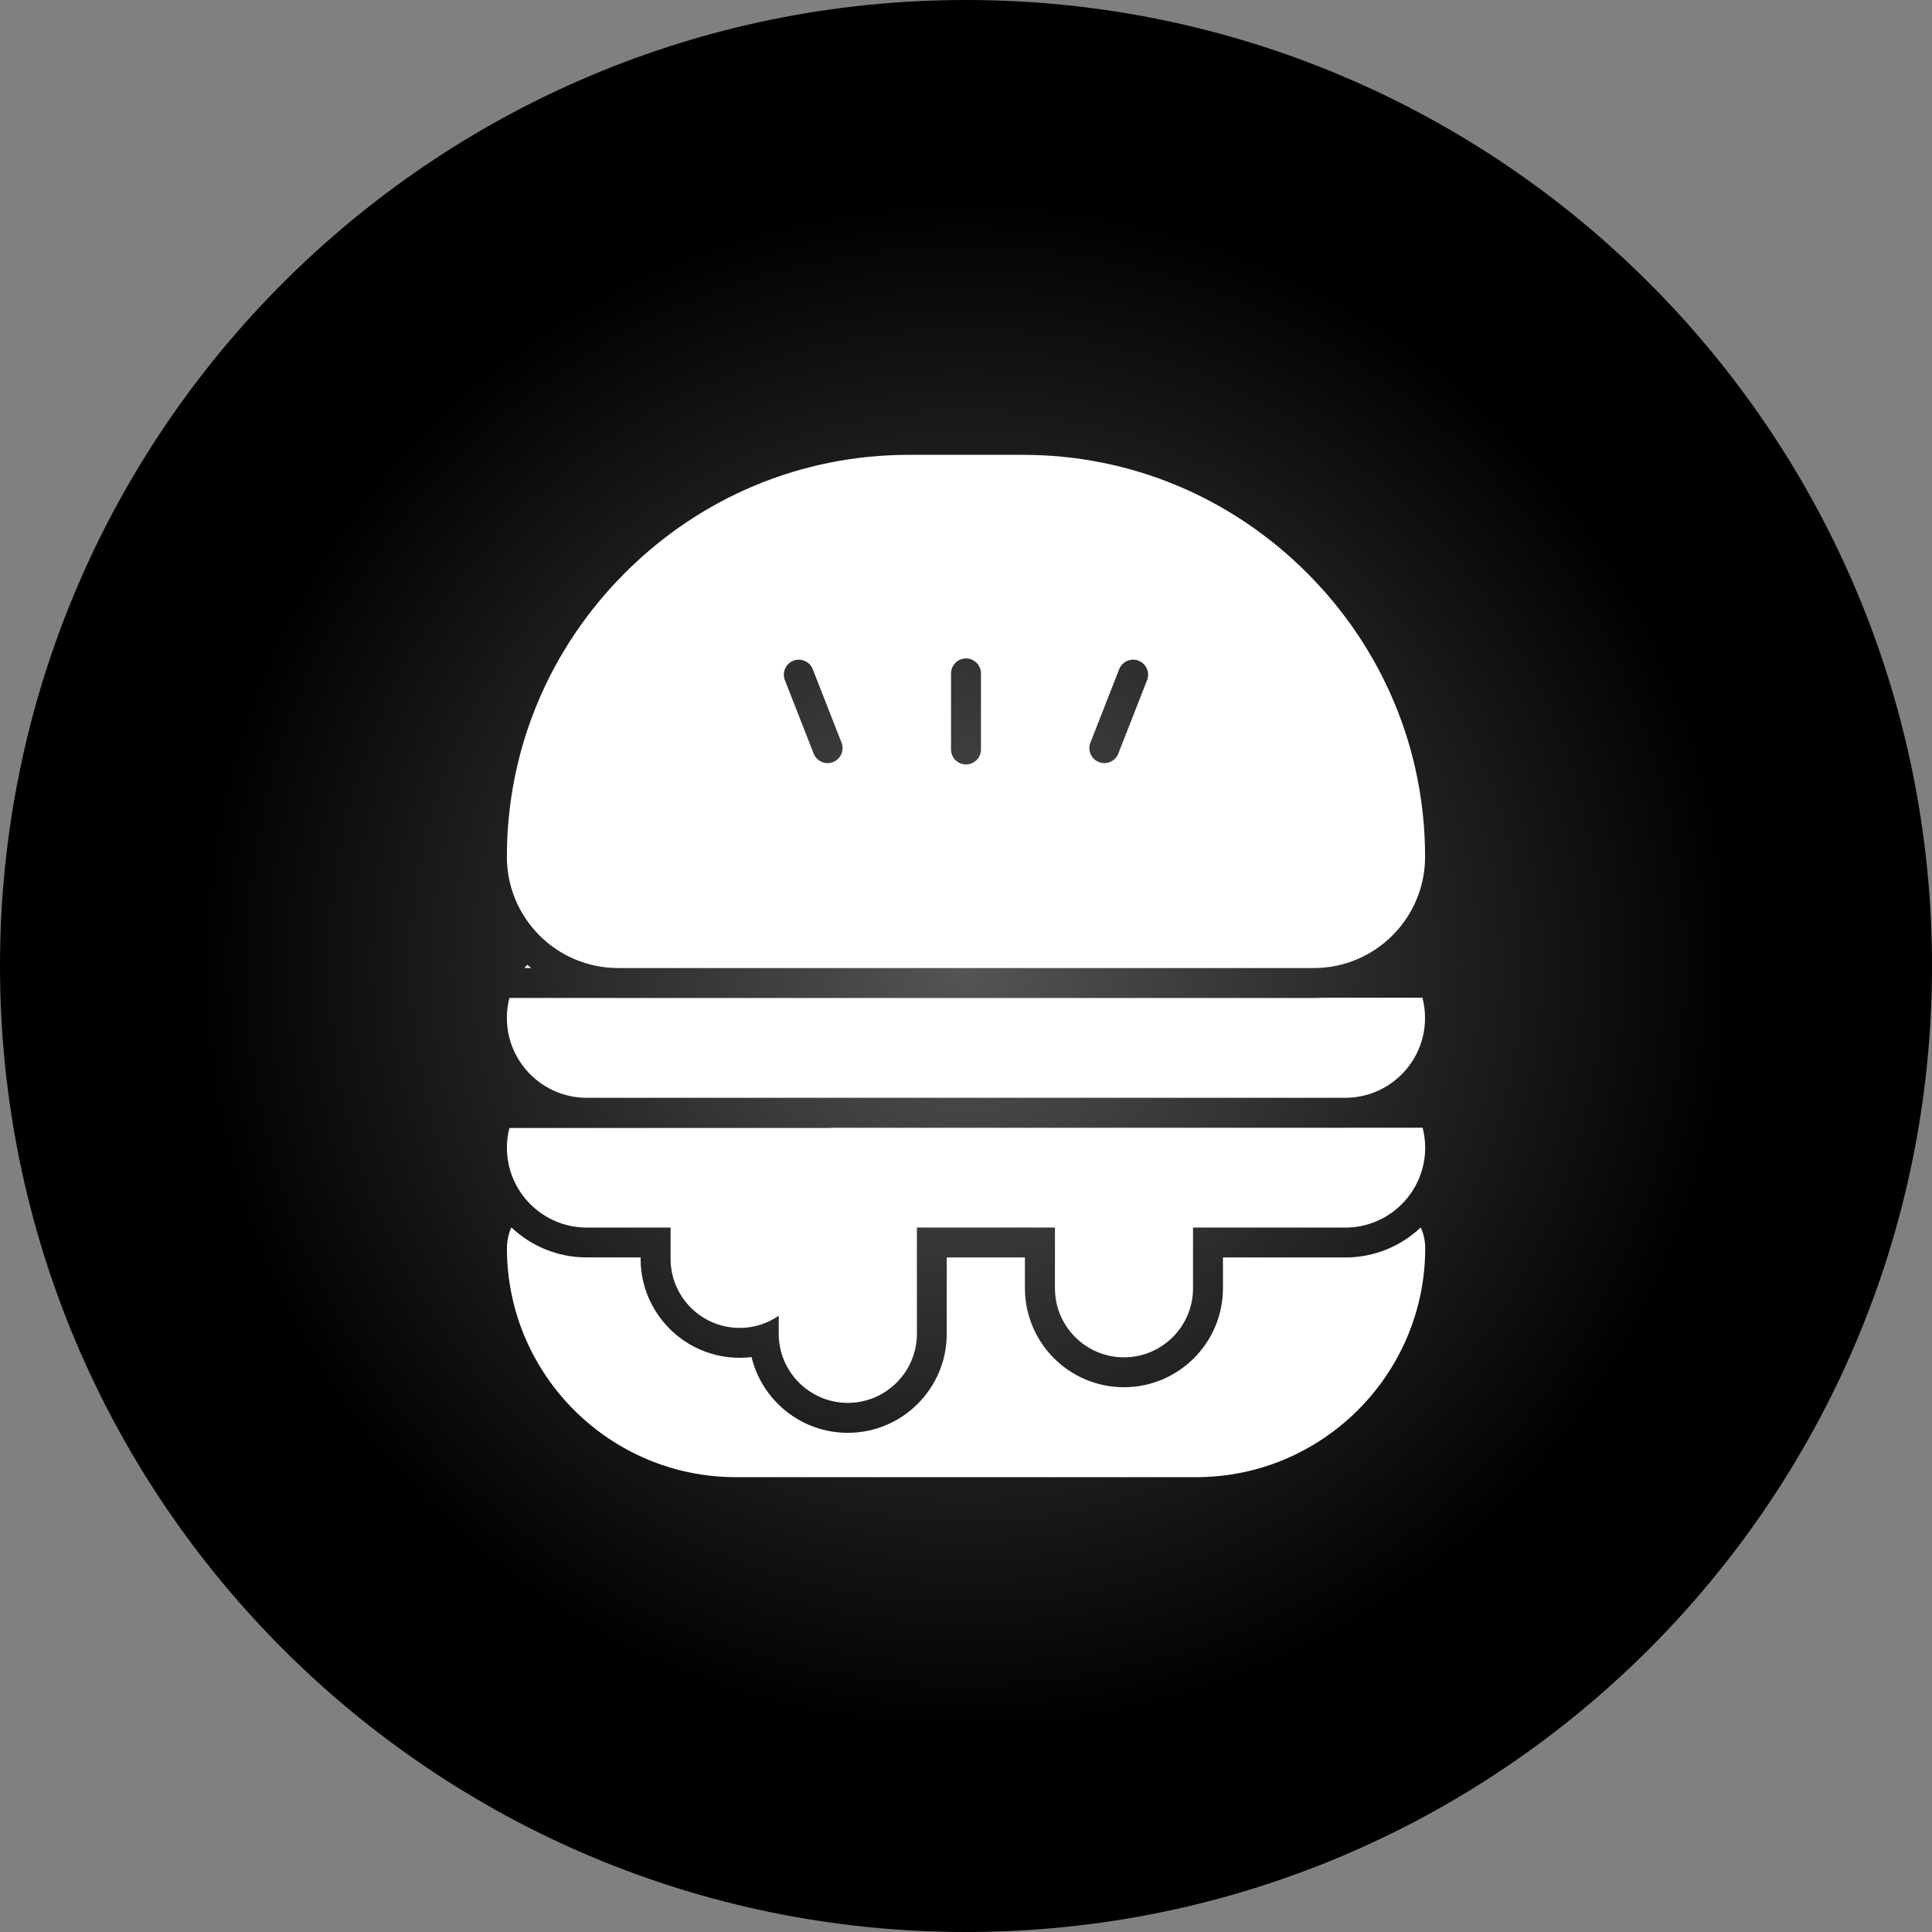 <?xml version="1.0" encoding="UTF-8"?>
<svg xmlns="http://www.w3.org/2000/svg" xmlns:xlink="http://www.w3.org/1999/xlink" width="3873" height="3873" viewBox="0 0 3873 3873">
<rect x="0" y="0" width="3873" height="3873" fill="#808080" stroke="none"/>
<defs>
<clipPath id="clip-0">
<path clip-rule="evenodd" d="M 1936.5 0 C 3006 0 3873 867 3873 1936.5 C 3873 3006 3006 3873 1936.5 3873 C 867 3873 0 3006 0 1936.5 C 0 867 867 0 1936.5 0 "/>
</clipPath>
<radialGradient id="radial-pattern-0" gradientUnits="userSpaceOnUse" cx="0" cy="0" fx="0" fy="0" r="1549.19" gradientTransform="matrix(1, 0, 0, 1, 1936.5, 1936.5)">
<stop offset="0" stop-color="rgb(33.202%, 33.202%, 33.202%)" stop-opacity="1"/>
<stop offset="0.008" stop-color="rgb(32.877%, 32.877%, 32.877%)" stop-opacity="1"/>
<stop offset="0.02" stop-color="rgb(32.486%, 32.486%, 32.486%)" stop-opacity="1"/>
<stop offset="0.031" stop-color="rgb(32.095%, 32.095%, 32.095%)" stop-opacity="1"/>
<stop offset="0.043" stop-color="rgb(31.705%, 31.705%, 31.705%)" stop-opacity="1"/>
<stop offset="0.055" stop-color="rgb(31.314%, 31.314%, 31.314%)" stop-opacity="1"/>
<stop offset="0.066" stop-color="rgb(30.923%, 30.923%, 30.923%)" stop-opacity="1"/>
<stop offset="0.078" stop-color="rgb(30.533%, 30.533%, 30.533%)" stop-opacity="1"/>
<stop offset="0.09" stop-color="rgb(30.142%, 30.142%, 30.142%)" stop-opacity="1"/>
<stop offset="0.102" stop-color="rgb(29.752%, 29.752%, 29.752%)" stop-opacity="1"/>
<stop offset="0.113" stop-color="rgb(29.361%, 29.361%, 29.361%)" stop-opacity="1"/>
<stop offset="0.125" stop-color="rgb(28.97%, 28.97%, 28.97%)" stop-opacity="1"/>
<stop offset="0.137" stop-color="rgb(28.58%, 28.58%, 28.58%)" stop-opacity="1"/>
<stop offset="0.148" stop-color="rgb(28.189%, 28.189%, 28.189%)" stop-opacity="1"/>
<stop offset="0.16" stop-color="rgb(27.798%, 27.798%, 27.798%)" stop-opacity="1"/>
<stop offset="0.172" stop-color="rgb(27.408%, 27.408%, 27.408%)" stop-opacity="1"/>
<stop offset="0.184" stop-color="rgb(27.017%, 27.017%, 27.017%)" stop-opacity="1"/>
<stop offset="0.195" stop-color="rgb(26.627%, 26.627%, 26.627%)" stop-opacity="1"/>
<stop offset="0.207" stop-color="rgb(26.236%, 26.236%, 26.236%)" stop-opacity="1"/>
<stop offset="0.219" stop-color="rgb(25.845%, 25.845%, 25.845%)" stop-opacity="1"/>
<stop offset="0.23" stop-color="rgb(25.455%, 25.455%, 25.455%)" stop-opacity="1"/>
<stop offset="0.242" stop-color="rgb(25.064%, 25.064%, 25.064%)" stop-opacity="1"/>
<stop offset="0.254" stop-color="rgb(24.738%, 24.738%, 24.738%)" stop-opacity="1"/>
<stop offset="0.262" stop-color="rgb(24.478%, 24.478%, 24.478%)" stop-opacity="1"/>
<stop offset="0.27" stop-color="rgb(24.217%, 24.217%, 24.217%)" stop-opacity="1"/>
<stop offset="0.277" stop-color="rgb(23.956%, 23.956%, 23.956%)" stop-opacity="1"/>
<stop offset="0.285" stop-color="rgb(23.697%, 23.697%, 23.697%)" stop-opacity="1"/>
<stop offset="0.293" stop-color="rgb(23.436%, 23.436%, 23.436%)" stop-opacity="1"/>
<stop offset="0.301" stop-color="rgb(23.175%, 23.175%, 23.175%)" stop-opacity="1"/>
<stop offset="0.309" stop-color="rgb(22.916%, 22.916%, 22.916%)" stop-opacity="1"/>
<stop offset="0.316" stop-color="rgb(22.655%, 22.655%, 22.655%)" stop-opacity="1"/>
<stop offset="0.324" stop-color="rgb(22.394%, 22.394%, 22.394%)" stop-opacity="1"/>
<stop offset="0.332" stop-color="rgb(22.134%, 22.134%, 22.134%)" stop-opacity="1"/>
<stop offset="0.34" stop-color="rgb(21.873%, 21.873%, 21.873%)" stop-opacity="1"/>
<stop offset="0.348" stop-color="rgb(21.613%, 21.613%, 21.613%)" stop-opacity="1"/>
<stop offset="0.355" stop-color="rgb(21.353%, 21.353%, 21.353%)" stop-opacity="1"/>
<stop offset="0.363" stop-color="rgb(21.092%, 21.092%, 21.092%)" stop-opacity="1"/>
<stop offset="0.371" stop-color="rgb(20.831%, 20.831%, 20.831%)" stop-opacity="1"/>
<stop offset="0.379" stop-color="rgb(20.572%, 20.572%, 20.572%)" stop-opacity="1"/>
<stop offset="0.387" stop-color="rgb(20.311%, 20.311%, 20.311%)" stop-opacity="1"/>
<stop offset="0.395" stop-color="rgb(20.05%, 20.05%, 20.05%)" stop-opacity="1"/>
<stop offset="0.402" stop-color="rgb(19.791%, 19.791%, 19.791%)" stop-opacity="1"/>
<stop offset="0.41" stop-color="rgb(19.53%, 19.53%, 19.53%)" stop-opacity="1"/>
<stop offset="0.418" stop-color="rgb(19.269%, 19.269%, 19.269%)" stop-opacity="1"/>
<stop offset="0.426" stop-color="rgb(19.009%, 19.009%, 19.009%)" stop-opacity="1"/>
<stop offset="0.434" stop-color="rgb(18.748%, 18.748%, 18.748%)" stop-opacity="1"/>
<stop offset="0.441" stop-color="rgb(18.488%, 18.488%, 18.488%)" stop-opacity="1"/>
<stop offset="0.449" stop-color="rgb(18.228%, 18.228%, 18.228%)" stop-opacity="1"/>
<stop offset="0.457" stop-color="rgb(17.967%, 17.967%, 17.967%)" stop-opacity="1"/>
<stop offset="0.465" stop-color="rgb(17.706%, 17.706%, 17.706%)" stop-opacity="1"/>
<stop offset="0.473" stop-color="rgb(17.447%, 17.447%, 17.447%)" stop-opacity="1"/>
<stop offset="0.48" stop-color="rgb(17.186%, 17.186%, 17.186%)" stop-opacity="1"/>
<stop offset="0.488" stop-color="rgb(16.925%, 16.925%, 16.925%)" stop-opacity="1"/>
<stop offset="0.496" stop-color="rgb(16.666%, 16.666%, 16.666%)" stop-opacity="1"/>
<stop offset="0.504" stop-color="rgb(16.341%, 16.341%, 16.341%)" stop-opacity="1"/>
<stop offset="0.516" stop-color="rgb(15.95%, 15.95%, 15.95%)" stop-opacity="1"/>
<stop offset="0.527" stop-color="rgb(15.559%, 15.559%, 15.559%)" stop-opacity="1"/>
<stop offset="0.539" stop-color="rgb(15.169%, 15.169%, 15.169%)" stop-opacity="1"/>
<stop offset="0.551" stop-color="rgb(14.778%, 14.778%, 14.778%)" stop-opacity="1"/>
<stop offset="0.562" stop-color="rgb(14.388%, 14.388%, 14.388%)" stop-opacity="1"/>
<stop offset="0.574" stop-color="rgb(13.997%, 13.997%, 13.997%)" stop-opacity="1"/>
<stop offset="0.586" stop-color="rgb(13.606%, 13.606%, 13.606%)" stop-opacity="1"/>
<stop offset="0.598" stop-color="rgb(13.216%, 13.216%, 13.216%)" stop-opacity="1"/>
<stop offset="0.609" stop-color="rgb(12.825%, 12.825%, 12.825%)" stop-opacity="1"/>
<stop offset="0.621" stop-color="rgb(12.434%, 12.434%, 12.434%)" stop-opacity="1"/>
<stop offset="0.633" stop-color="rgb(12.108%, 12.108%, 12.108%)" stop-opacity="1"/>
<stop offset="0.641" stop-color="rgb(11.847%, 11.847%, 11.847%)" stop-opacity="1"/>
<stop offset="0.648" stop-color="rgb(11.588%, 11.588%, 11.588%)" stop-opacity="1"/>
<stop offset="0.656" stop-color="rgb(11.327%, 11.327%, 11.327%)" stop-opacity="1"/>
<stop offset="0.664" stop-color="rgb(11.066%, 11.066%, 11.066%)" stop-opacity="1"/>
<stop offset="0.672" stop-color="rgb(10.806%, 10.806%, 10.806%)" stop-opacity="1"/>
<stop offset="0.68" stop-color="rgb(10.545%, 10.545%, 10.545%)" stop-opacity="1"/>
<stop offset="0.688" stop-color="rgb(10.284%, 10.284%, 10.284%)" stop-opacity="1"/>
<stop offset="0.695" stop-color="rgb(10.025%, 10.025%, 10.025%)" stop-opacity="1"/>
<stop offset="0.703" stop-color="rgb(9.764%, 9.764%, 9.764%)" stop-opacity="1"/>
<stop offset="0.711" stop-color="rgb(9.503%, 9.503%, 9.503%)" stop-opacity="1"/>
<stop offset="0.719" stop-color="rgb(9.244%, 9.244%, 9.244%)" stop-opacity="1"/>
<stop offset="0.727" stop-color="rgb(8.983%, 8.983%, 8.983%)" stop-opacity="1"/>
<stop offset="0.734" stop-color="rgb(8.722%, 8.722%, 8.722%)" stop-opacity="1"/>
<stop offset="0.742" stop-color="rgb(8.463%, 8.463%, 8.463%)" stop-opacity="1"/>
<stop offset="0.75" stop-color="rgb(8.202%, 8.202%, 8.202%)" stop-opacity="1"/>
<stop offset="0.758" stop-color="rgb(7.877%, 7.877%, 7.877%)" stop-opacity="1"/>
<stop offset="0.77" stop-color="rgb(7.486%, 7.486%, 7.486%)" stop-opacity="1"/>
<stop offset="0.781" stop-color="rgb(7.095%, 7.095%, 7.095%)" stop-opacity="1"/>
<stop offset="0.793" stop-color="rgb(6.705%, 6.705%, 6.705%)" stop-opacity="1"/>
<stop offset="0.805" stop-color="rgb(6.314%, 6.314%, 6.314%)" stop-opacity="1"/>
<stop offset="0.816" stop-color="rgb(5.988%, 5.988%, 5.988%)" stop-opacity="1"/>
<stop offset="0.824" stop-color="rgb(5.728%, 5.728%, 5.728%)" stop-opacity="1"/>
<stop offset="0.832" stop-color="rgb(5.467%, 5.467%, 5.467%)" stop-opacity="1"/>
<stop offset="0.84" stop-color="rgb(5.206%, 5.206%, 5.206%)" stop-opacity="1"/>
<stop offset="0.848" stop-color="rgb(4.947%, 4.947%, 4.947%)" stop-opacity="1"/>
<stop offset="0.855" stop-color="rgb(4.686%, 4.686%, 4.686%)" stop-opacity="1"/>
<stop offset="0.863" stop-color="rgb(4.425%, 4.425%, 4.425%)" stop-opacity="1"/>
<stop offset="0.871" stop-color="rgb(4.166%, 4.166%, 4.166%)" stop-opacity="1"/>
<stop offset="0.879" stop-color="rgb(3.841%, 3.841%, 3.841%)" stop-opacity="1"/>
<stop offset="0.891" stop-color="rgb(3.45%, 3.45%, 3.45%)" stop-opacity="1"/>
<stop offset="0.902" stop-color="rgb(3.059%, 3.059%, 3.059%)" stop-opacity="1"/>
<stop offset="0.914" stop-color="rgb(2.733%, 2.733%, 2.733%)" stop-opacity="1"/>
<stop offset="0.922" stop-color="rgb(2.472%, 2.472%, 2.472%)" stop-opacity="1"/>
<stop offset="0.93" stop-color="rgb(2.213%, 2.213%, 2.213%)" stop-opacity="1"/>
<stop offset="0.938" stop-color="rgb(1.952%, 1.952%, 1.952%)" stop-opacity="1"/>
<stop offset="0.945" stop-color="rgb(1.627%, 1.627%, 1.627%)" stop-opacity="1"/>
<stop offset="0.957" stop-color="rgb(1.3%, 1.3%, 1.3%)" stop-opacity="1"/>
<stop offset="0.965" stop-color="rgb(1.041%, 1.041%, 1.041%)" stop-opacity="1"/>
<stop offset="0.973" stop-color="rgb(0.716%, 0.716%, 0.716%)" stop-opacity="1"/>
<stop offset="0.984" stop-color="rgb(0.389%, 0.389%, 0.389%)" stop-opacity="1"/>
<stop offset="0.992" stop-color="rgb(0.13%, 0.13%, 0.13%)" stop-opacity="1"/>
<stop offset="1" stop-color="rgb(0%, 0%, 0%)" stop-opacity="1"/>
</radialGradient>
</defs>
<g clip-path="url(#clip-0)">
<rect x="-387.3" y="-387.3" width="4647.6" height="4647.6" fill="url(#radial-pattern-0)"/>
</g>
<path fill-rule="evenodd" fill="rgb(100%, 100%, 99.609%)" fill-opacity="1" d="M 1936.5 1532.398 C 1919.898 1532.398 1906.5 1519 1906.5 1502.398 L 1906.5 1350 C 1906.5 1333.398 1919.898 1320 1936.5 1320 C 1953.102 1320 1966.5 1333.398 1966.5 1350 L 1966.5 1502.398 C 1966.5 1519 1953.102 1532.398 1936.5 1532.398 Z M 1659.102 1529.801 C 1647.102 1529.801 1635.801 1522.5 1631.102 1510.699 L 1573.398 1363.398 C 1567.398 1348 1575 1330.5 1590.398 1324.5 C 1605.801 1318.5 1623.301 1326.102 1629.301 1341.5 L 1687 1488.801 C 1693 1504.199 1685.398 1521.699 1670 1527.699 C 1666.398 1529.199 1662.699 1529.801 1659.102 1529.801 Z M 2213.801 1529.801 C 2210.199 1529.801 2206.5 1529.102 2202.898 1527.699 C 2187.5 1521.699 2179.801 1504.199 2185.898 1488.801 L 2243.602 1341.5 C 2249.602 1326.102 2267 1318.398 2282.5 1324.5 C 2297.898 1330.5 2305.602 1348 2299.5 1363.398 L 2241.801 1510.699 C 2237.199 1522.602 2225.801 1529.801 2213.801 1529.801 Z M 2633.801 1940.602 L 1239.102 1940.602 C 1116.102 1940.602 1016.102 1840.602 1016.102 1717.699 C 1016.102 1503.301 1100.199 1301.199 1252.801 1148.5 C 1405.398 995.801 1607.5 911.801 1821.898 911.801 L 2050.898 911.801 C 2265.301 911.801 2467.398 995.898 2620.102 1148.5 C 2772.699 1301.102 2856.801 1503.301 2856.801 1717.699 C 2856.801 1840.5 2756.801 1940.602 2633.801 1940.602 "/>
<path fill-rule="evenodd" fill="rgb(100%, 100%, 99.609%)" fill-opacity="1" d="M 2397.898 2961.199 L 1475.102 2961.199 C 1222 2961.199 1016.199 2755.301 1016.199 2502.199 C 1016.199 2487.398 1019.398 2473.301 1025.102 2460.5 C 1064.602 2497.801 1117.801 2520.699 1176.199 2520.699 L 1284.199 2520.699 L 1284.199 2523.398 C 1284.199 2632.898 1373.199 2721.898 1482.699 2721.898 C 1490.699 2721.898 1498.699 2721.398 1506.602 2720.5 C 1527.602 2807.5 1606.102 2872.301 1699.5 2872.301 C 1809 2872.301 1897.898 2783.301 1897.898 2673.801 L 1897.898 2520.801 L 2054.602 2520.801 L 2054.602 2582.398 C 2054.602 2691.898 2143.602 2780.898 2253.102 2780.898 C 2362.602 2780.898 2451.602 2691.898 2451.602 2582.398 L 2451.602 2520.801 L 2696.898 2520.801 C 2755.398 2520.801 2808.602 2497.898 2848.102 2460.602 C 2853.898 2473.301 2857.102 2487.398 2857.102 2502.301 C 2856.801 2755.301 2650.898 2961.199 2397.898 2961.199 "/>
<path fill-rule="evenodd" fill="rgb(100%, 100%, 99.609%)" fill-opacity="1" d="M 1051.301 1940.602 C 1053.102 1938.398 1055 1936.199 1056.898 1934 C 1059.602 1936.199 1062.301 1938.398 1065 1940.602 Z M 2696.801 2200.699 L 1176.199 2200.699 C 1087.898 2200.699 1016.102 2128.898 1016.102 2040.602 C 1016.102 2026.699 1017.898 2013.301 1021.199 2000.5 L 1230.301 2000.5 C 1233.199 2000.602 1236.102 2000.602 1239.102 2000.602 L 2633.801 2000.602 C 2640.301 2000.602 2646.699 2000.398 2653 2000 L 2851.5 2000 C 2854.898 2013 2856.699 2026.602 2856.699 2040.602 C 2856.801 2128.898 2785 2200.699 2696.801 2200.699 "/>
<path fill-rule="evenodd" fill="rgb(100%, 100%, 99.609%)" fill-opacity="1" d="M 1699.5 2812.301 C 1623.199 2812.301 1561.102 2750.199 1561.102 2673.898 L 1561.102 2637.602 C 1538.801 2653 1511.801 2662 1482.699 2662 C 1406.398 2662 1344.301 2599.898 1344.301 2523.602 L 1344.301 2460.898 L 1176.301 2460.898 C 1088 2460.898 1016.199 2389.102 1016.199 2300.801 C 1016.199 2287.102 1017.898 2273.898 1021.199 2261.199 L 1665 2261.199 L 1665 2260.801 L 2696.898 2260.801 C 2699.5 2260.801 2702.102 2260.801 2704.699 2260.699 L 2851.898 2260.699 C 2855.199 2273.5 2857 2287 2857 2300.801 C 2857 2389.102 2785.199 2460.898 2696.898 2460.898 L 2391.602 2460.898 L 2391.602 2582.602 C 2391.602 2658.898 2329.5 2721 2253.199 2721 C 2176.898 2721 2114.801 2658.898 2114.801 2582.602 L 2114.801 2460.898 L 1838.102 2460.898 L 1838.102 2674 C 1837.898 2750.199 1775.801 2812.301 1699.5 2812.301 "/>
</svg>
